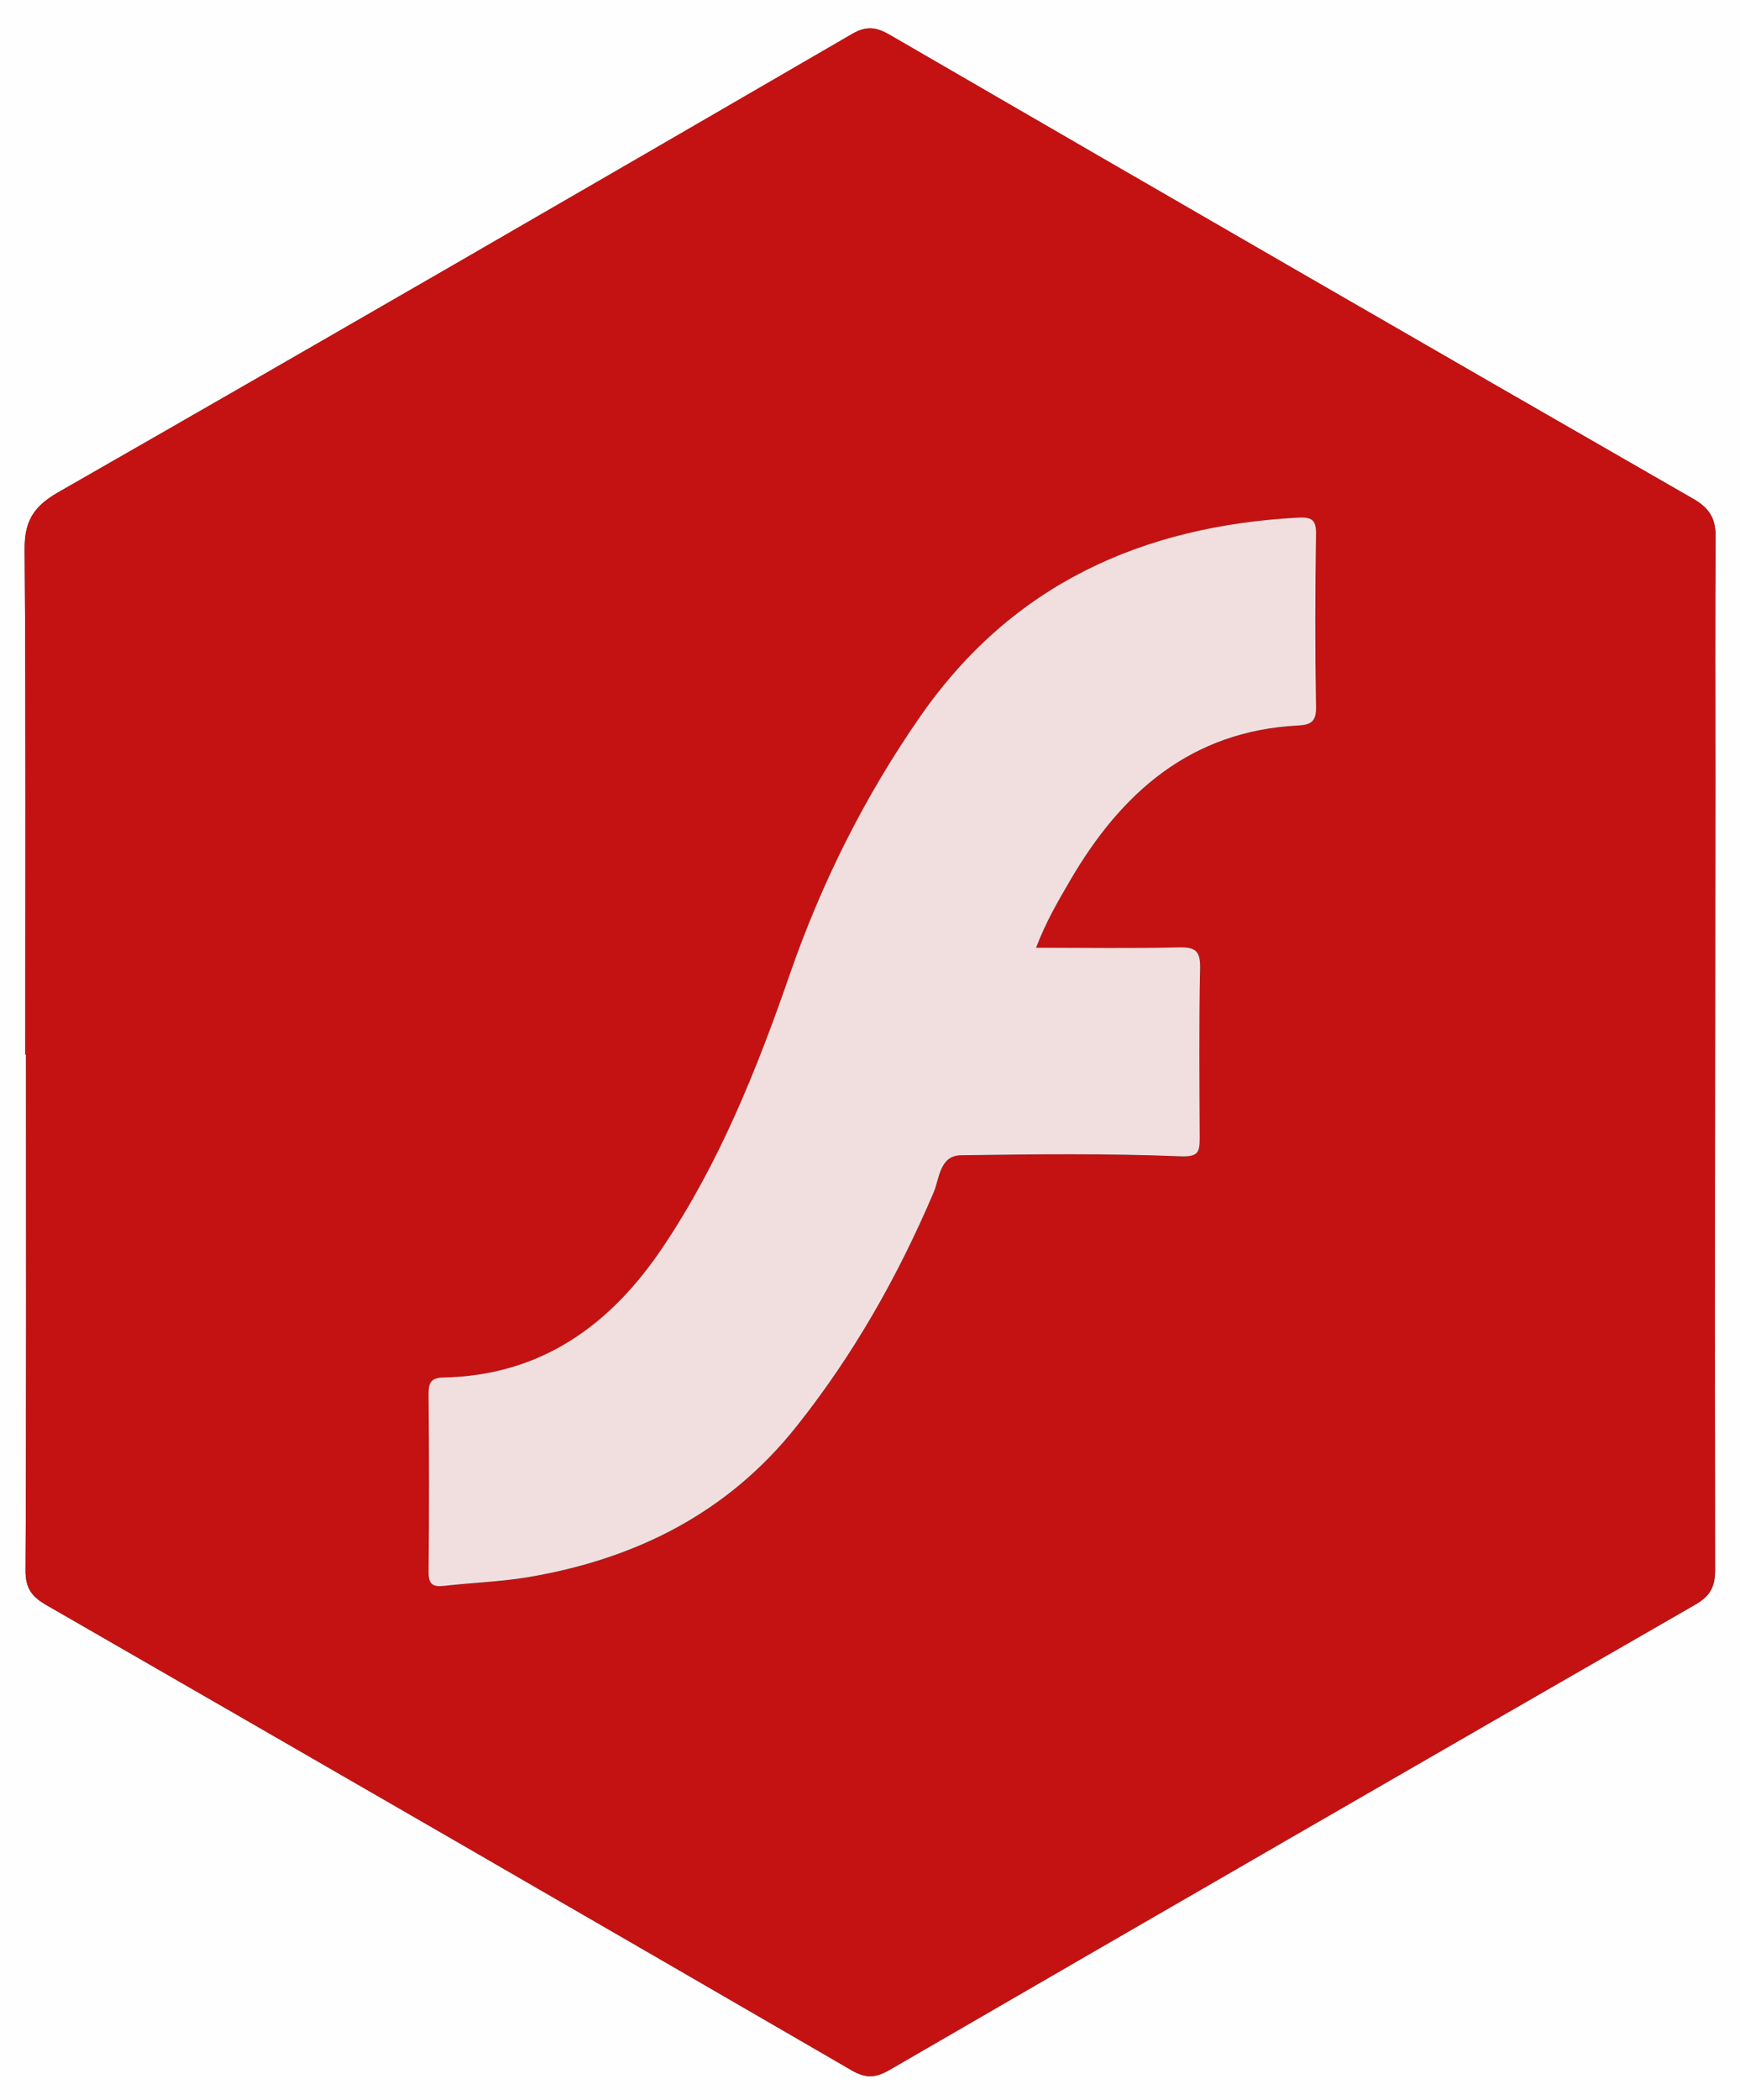 <?xml version="1.0" encoding="UTF-8"?>
<svg id="Layer_1" data-name="Layer 1" xmlns="http://www.w3.org/2000/svg" viewBox="0 0 136.26 164.39">
  <rect x="0" y="0" width="136.26" height="164.39" fill="#333333" stroke="none"/>
  <defs>
    <style>
      .cls-1 {
        fill: #c41212;
      }

      .cls-2 {
        fill: #f1dfdf;
      }

      .cls-3 {
        fill: #fefefe;
      }
    </style>
  </defs>
  <path class="cls-3" d="M67.98,171.56c-29.32,0-58.63,0-87.95,.03-1.14,0-1.46-.15-1.45-1.4,.04-58.64,.04-117.27,0-175.91,0-1.31,.33-1.49,1.54-1.49,58.57,.03,117.15,.03,175.72,0,1.19,0,1.55,.16,1.54,1.48-.05,58.64-.04,117.27,0,175.91,0,1.23-.29,1.41-1.45,1.41-29.32-.04-58.63-.03-87.95-.03ZM1.98,82.55h.06c0,13.47,.03,26.94-.04,40.41,0,1.39,.51,2.04,1.63,2.68,21.05,12.11,42.08,24.25,63.08,36.43,1.11,.64,1.88,.58,2.95-.04,21.01-12.17,42.04-24.32,63.09-36.42,1.16-.67,1.56-1.38,1.56-2.72-.03-20.61,0-41.23,.02-61.84,0-6.33-.03-12.66,.02-18.99,.01-1.42-.43-2.25-1.73-3C111.61,27,90.63,14.88,69.67,2.73c-1.07-.62-1.83-.71-2.95-.06C46.02,14.68,25.3,26.67,4.52,38.56c-1.91,1.1-2.61,2.27-2.59,4.45,.1,13.18,.05,26.36,.05,39.54Z"/>
  <path class="cls-1" d="M1.98,82.55c0-13.18,.05-26.36-.05-39.54-.02-2.18,.68-3.35,2.59-4.45C25.3,26.67,46.02,14.68,66.72,2.66c1.12-.65,1.88-.56,2.95,.06,20.96,12.15,41.94,24.27,62.95,36.34,1.3,.75,1.74,1.58,1.73,3-.05,6.33-.02,12.66-.02,18.99-.02,20.61-.05,41.23-.02,61.84,0,1.34-.4,2.05-1.56,2.72-21.05,12.1-42.08,24.25-63.09,36.42-1.08,.62-1.84,.68-2.95,.04-21.01-12.18-42.04-24.32-63.08-36.43-1.11-.64-1.63-1.29-1.63-2.68,.07-13.47,.04-26.94,.04-40.41h-.06Zm79.17-8.36c.77-2.03,1.71-3.62,2.64-5.22,4.02-6.91,9.47-11.74,17.89-12.17,.97-.05,1.41-.29,1.39-1.42-.07-4.53-.07-9.06,0-13.59,.02-1.18-.45-1.32-1.43-1.26-12.21,.67-22.36,5.22-29.52,15.5-4.37,6.27-7.76,13.04-10.26,20.25-2.59,7.45-5.51,14.75-9.93,21.34-4.1,6.11-9.55,10.07-17.21,10.22-.93,.02-1.15,.4-1.15,1.27,.03,4.65,.04,9.29,0,13.94,0,.97,.33,1.19,1.21,1.1,2.19-.25,4.41-.31,6.58-.68,8.41-1.41,15.62-5.01,21.03-11.81,4.45-5.59,7.93-11.74,10.73-18.3,.45-1.06,.44-2.9,2.16-2.92,5.69-.08,11.38-.15,17.07,.08,1.52,.06,1.62-.31,1.61-1.47-.02-4.41-.06-8.83,.03-13.24,.03-1.31-.32-1.67-1.63-1.64-3.64,.09-7.29,.03-11.2,.03Z"/>
  <path class="cls-2" d="M81.15,74.19c3.91,0,7.55,.06,11.2-.03,1.31-.03,1.66,.33,1.63,1.64-.09,4.41-.05,8.83-.03,13.24,0,1.17-.09,1.54-1.61,1.47-5.68-.23-11.38-.16-17.07-.08-1.71,.02-1.7,1.86-2.16,2.92-2.8,6.57-6.28,12.71-10.73,18.3-5.4,6.8-12.62,10.39-21.03,11.81-2.17,.36-4.39,.43-6.58,.68-.88,.1-1.22-.13-1.21-1.1,.05-4.64,.04-9.29,0-13.94,0-.87,.21-1.25,1.15-1.27,7.66-.15,13.11-4.1,17.21-10.22,4.42-6.59,7.35-13.89,9.93-21.34,2.5-7.21,5.89-13.98,10.26-20.25,7.17-10.28,17.32-14.83,29.52-15.5,.98-.05,1.45,.08,1.43,1.26-.07,4.53-.08,9.06,0,13.59,.02,1.12-.42,1.37-1.39,1.42-8.42,.43-13.87,5.26-17.89,12.17-.93,1.6-1.87,3.19-2.64,5.22Z"/>
</svg>